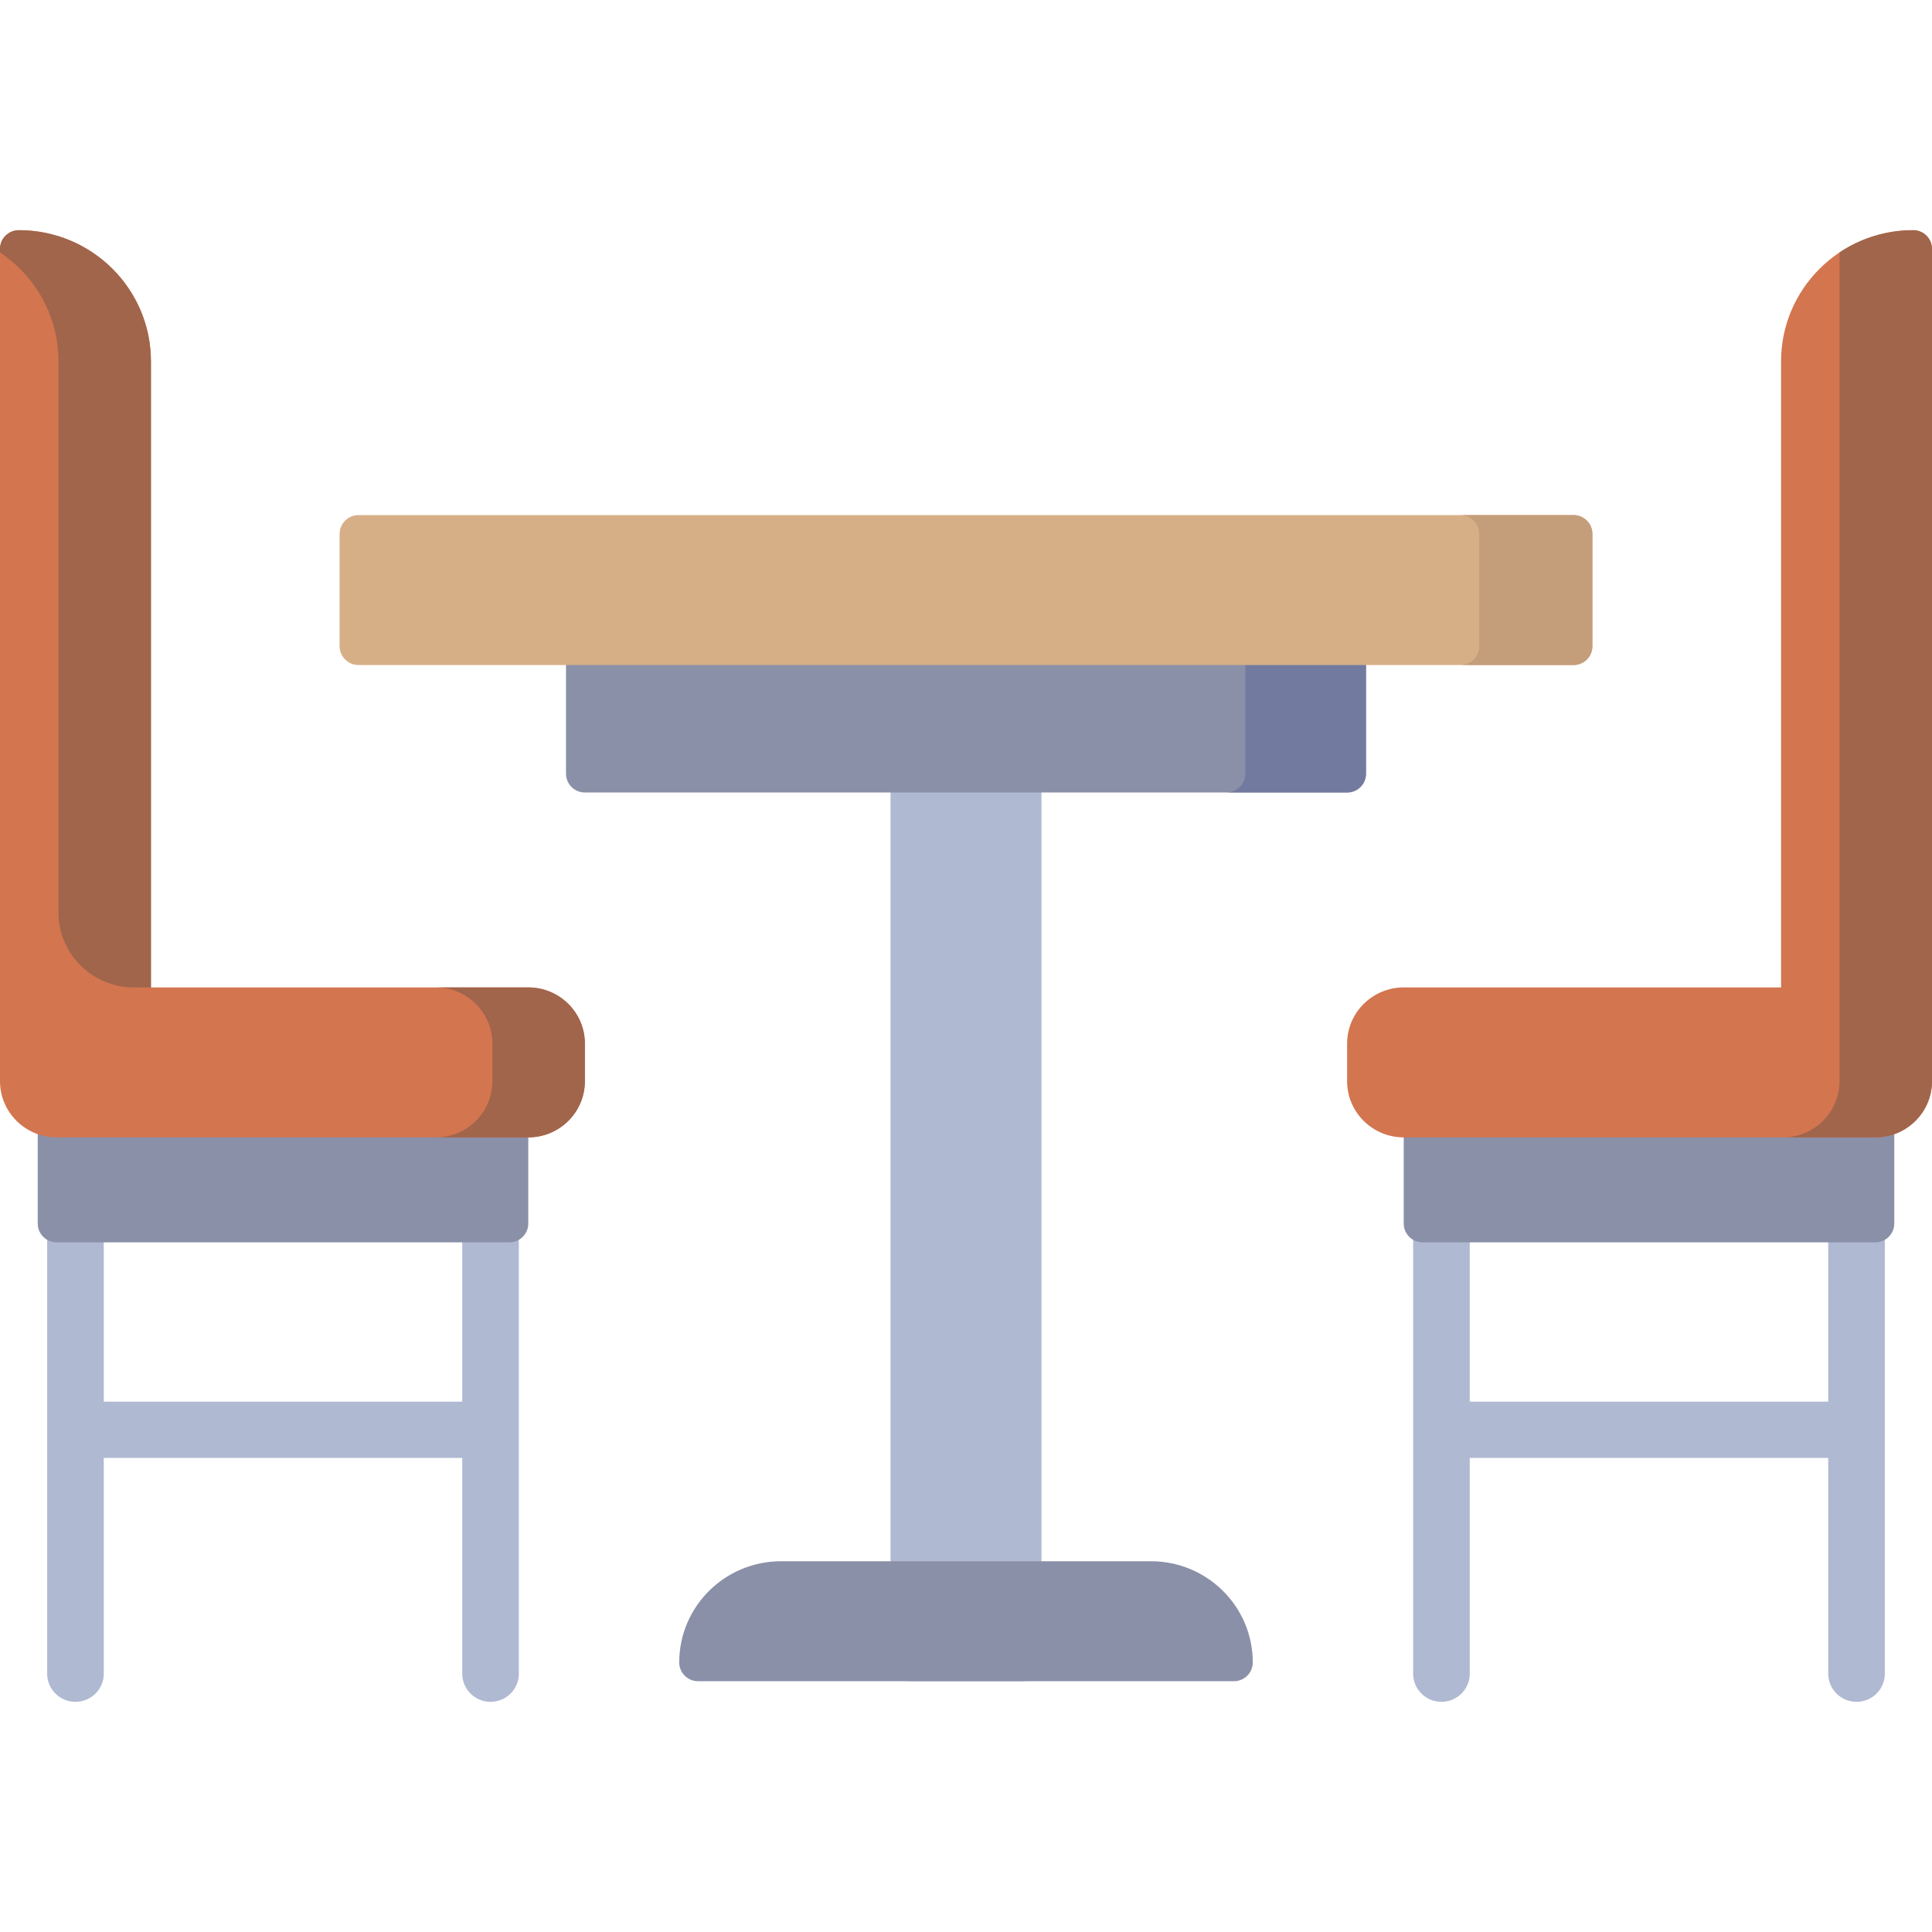 <?xml version="1.0" encoding="iso-8859-1"?>
<!-- Generator: Adobe Illustrator 19.0.0, SVG Export Plug-In . SVG Version: 6.00 Build 0)  -->
<svg version="1.1" id="Capa_1" xmlns="http://www.w3.org/2000/svg" xmlns:xlink="http://www.w3.org/1999/xlink" x="0px" y="0px"
	 viewBox="0 0 512 512" style="enable-background:new 0 0 512 512;" xml:space="preserve">
<g>
	<path style="fill:#AFB9D2;" d="M137.5,297.441v146.108c0,4.115-3.357,7.451-7.5,7.451s-7.5-3.336-7.5-7.451v-57.194h-95v57.194
		c0,4.115-3.357,7.451-7.5,7.451s-7.5-3.336-7.5-7.451V297.441c0-4.115,3.357-7.451,7.5-7.451s7.5,3.336,7.5,7.451v74.012h95
		v-74.012c0-4.115,3.357-7.451,7.5-7.451C134.143,289.99,137.5,293.326,137.5,297.441z M492,289.99c-4.143,0-7.5,3.336-7.5,7.451
		v74.012h-95v-74.012c0-4.115-3.357-7.451-7.5-7.451s-7.5,3.336-7.5,7.451v146.108c0,4.115,3.357,7.451,7.5,7.451
		s7.5-3.336,7.5-7.451v-57.194h95v57.194c0,4.115,3.357,7.451,7.5,7.451s7.5-3.336,7.5-7.451V297.441
		C499.5,293.326,496.143,289.99,492,289.99z"/>
	<path style="fill:#AFB9D2;" d="M276,195.116v245.453c0,2.743-2.239,4.967-5,4.967h-30c-2.761,0-5-2.224-5-4.967V195.116
		c0-2.743,2.239-4.967,5-4.967h30C273.761,190.149,276,192.373,276,195.116z"/>
</g>
<path style="fill:#8A90A7;" d="M362,175.247v29.804c0,2.743-2.239,4.967-5,4.967H155c-2.761,0-5-2.224-5-4.967v-29.804
	c0-2.743,2.239-4.967,5-4.967h202C359.761,170.28,362,172.504,362,175.247z M305,413.745h-98c-14.912,0-27,12.009-27,26.823
	c0,2.743,2.239,4.967,5,4.967h142c2.761,0,5-2.224,5-4.967C332,425.754,319.912,413.745,305,413.745z M135,279.559H15
	c-2.761,0-5,2.224-5,4.967v39.738c0,2.743,2.239,4.967,5,4.967h120c2.761,0,5-2.224,5-4.967v-39.738
	C140,281.783,137.761,279.559,135,279.559z M497,279.559H377c-2.761,0-5,2.224-5,4.967v39.738c0,2.743,2.239,4.967,5,4.967h120
	c2.761,0,5-2.224,5-4.967v-39.738C502,281.783,499.761,279.559,497,279.559z"/>
<path style="fill:#737AA0;" d="M362,175.247v29.804c0,2.743-2.239,4.967-5,4.967h-32c2.761,0,5-2.224,5-4.967v-29.804
	c0-2.743-2.239-4.967-5-4.967h32C359.761,170.28,362,172.504,362,175.247z"/>
<path style="fill:#D7AF87;" d="M417,176.24H95c-2.761,0-5-2.239-5-5v-29.738c0-2.761,2.239-5,5-5h322c2.761,0,5,2.239,5,5v29.738
	C422,174.002,419.761,176.24,417,176.24z"/>
<path style="fill:#C49D7A;" d="M422,141.47v29.804c0,2.743-2.239,4.967-5,4.967h-30c2.761,0,5-2.224,5-4.967V141.47
	c0-2.743-2.239-4.967-5-4.967h30C419.761,136.502,422,138.726,422,141.47z"/>
<path style="fill:#D3754F;" d="M155,276.579v9.935c0,8.23-6.716,14.902-15,14.902H15c-8.284,0-15-6.672-15-14.902V65.967
	C0,63.224,2.239,61,5,61c19.33,0,35,15.567,35,34.771v165.907h100C148.284,261.677,155,268.349,155,276.579z M507,61
	c-19.33,0-35,15.567-35,34.771v165.907H372c-8.284,0-15,6.672-15,14.902v9.935c0,8.23,6.716,14.902,15,14.902h125
	c8.284,0,15-6.672,15-14.902V65.967C512,63.224,509.761,61,507,61z"/>
<path style="fill:#A0654B;" d="M40,95.771v165.907h-4.5c-11.046,0-20-8.896-20-19.869V95.771C15.5,83.74,9.348,73.137,0,66.894
	v-0.927C0,63.195,2.287,60.994,5.077,61C24.372,61.041,40,76.593,40,95.771z M507,61c-7.219,0-13.927,2.173-19.5,5.894v219.619
	c0,8.23-6.716,14.902-15,14.902H497c8.284,0,15-6.672,15-14.902V65.967C512,63.224,509.761,61,507,61z M140,261.677h-24.5
	c8.284,0,15,6.672,15,14.902v9.935c0,8.23-6.716,14.902-15,14.902H140c8.284,0,15-6.672,15-14.902v-9.935
	C155,268.349,148.284,261.677,140,261.677z"/>
<g>
</g>
<g>
</g>
<g>
</g>
<g>
</g>
<g>
</g>
<g>
</g>
<g>
</g>
<g>
</g>
<g>
</g>
<g>
</g>
<g>
</g>
<g>
</g>
<g>
</g>
<g>
</g>
<g>
</g>
</svg>
